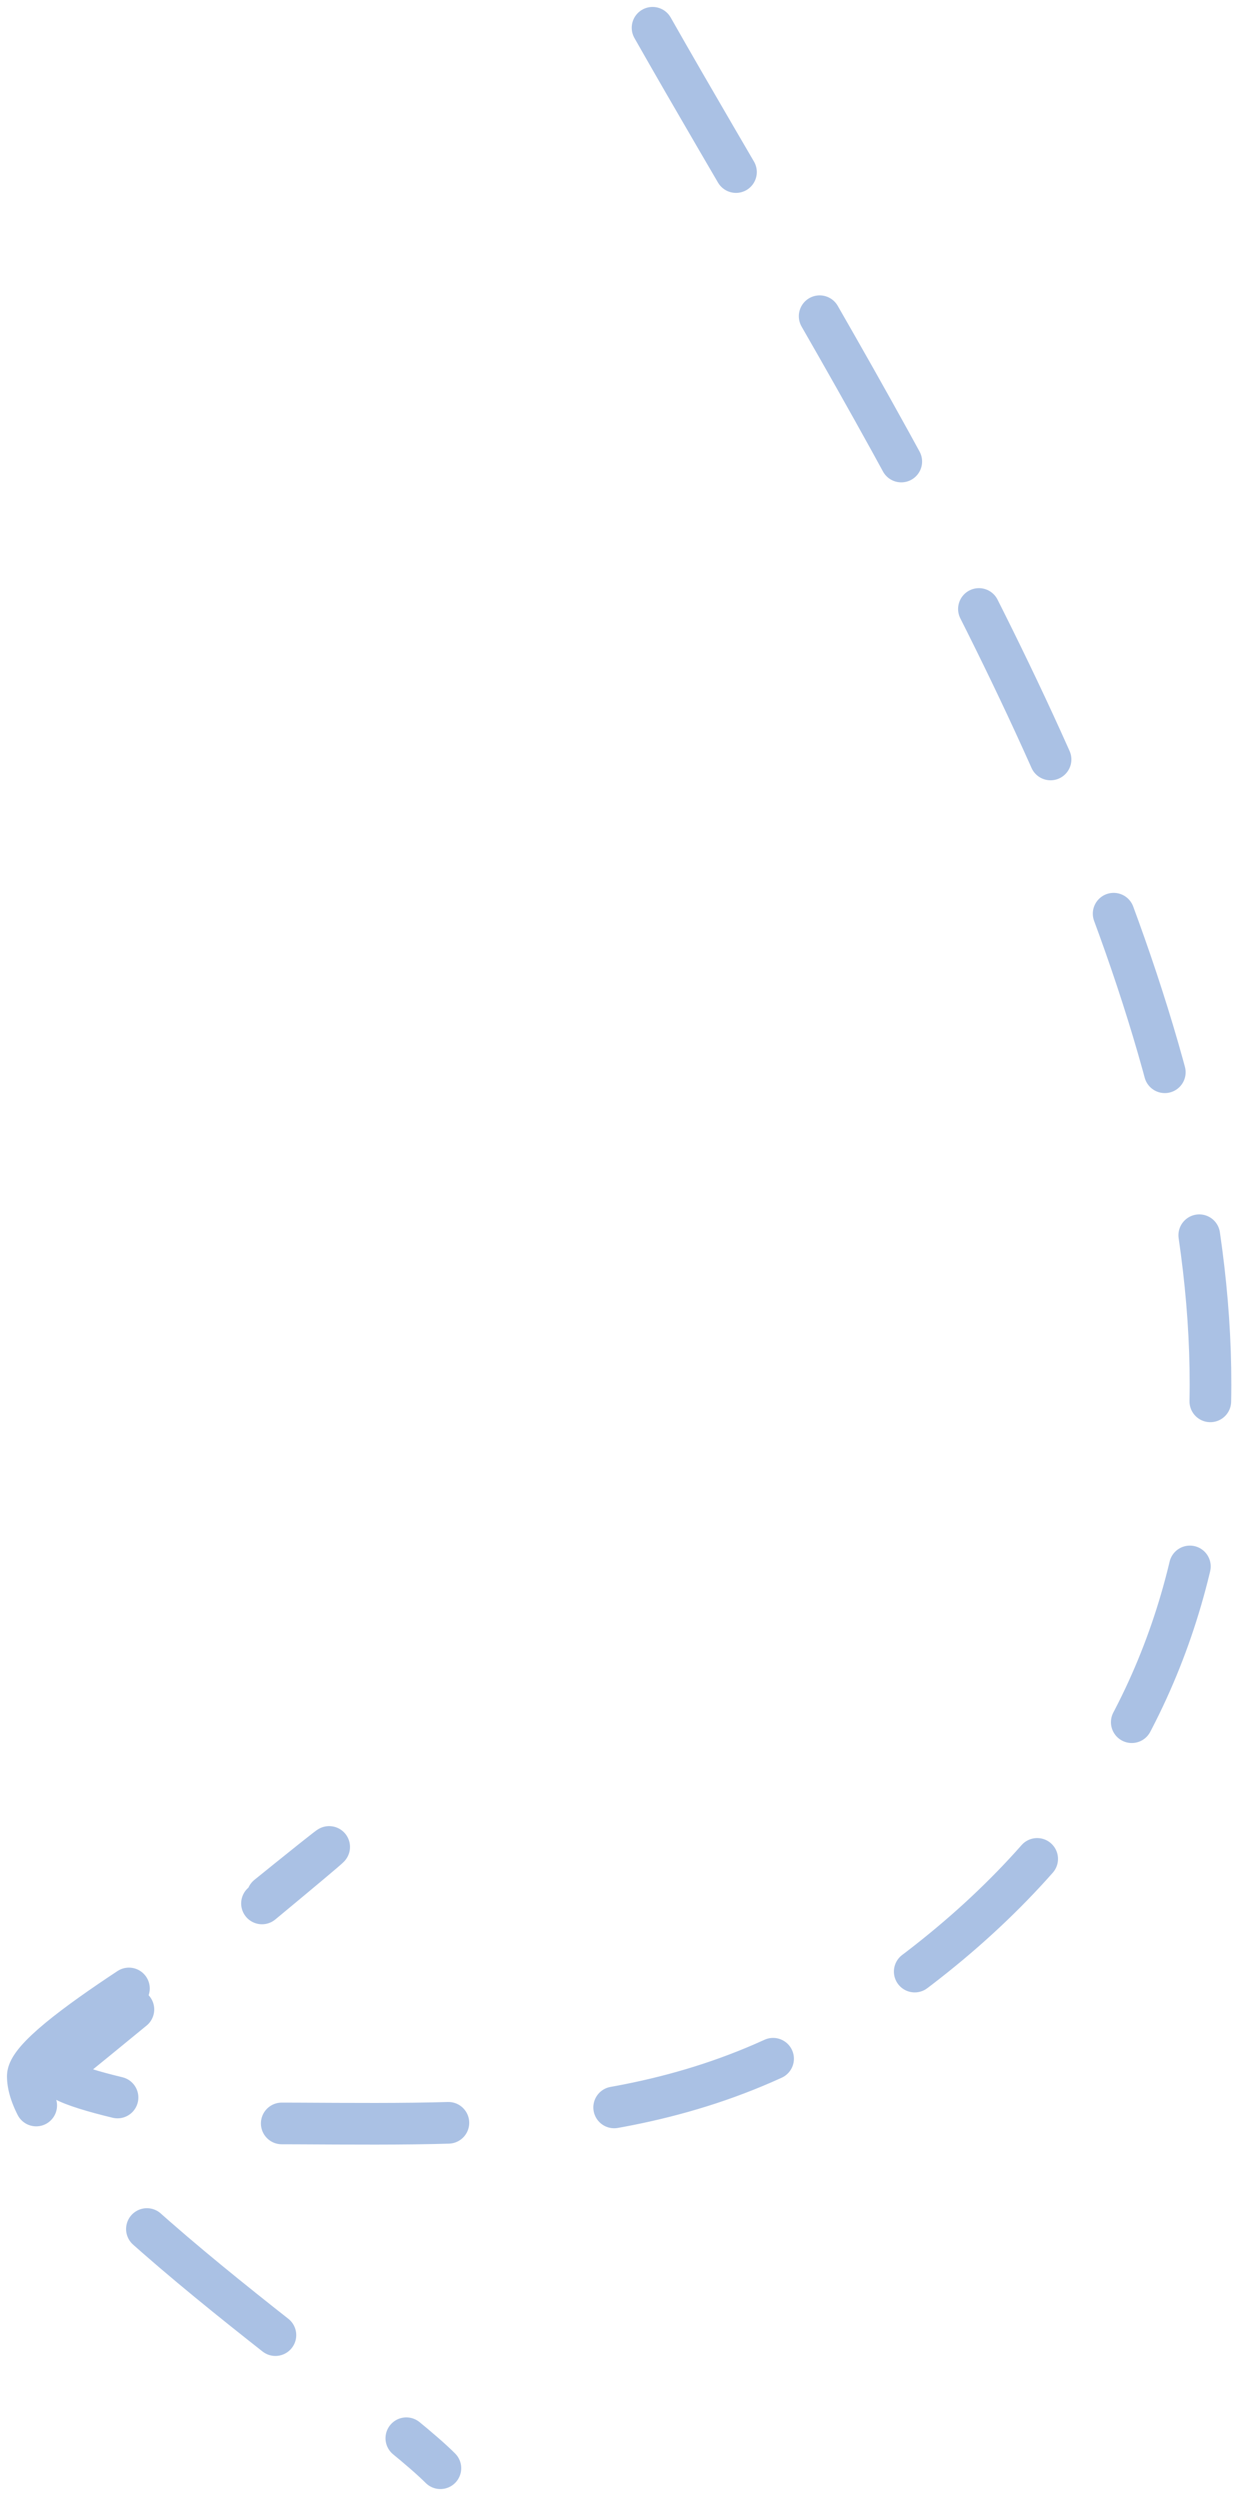 <svg width="89" height="180" viewBox="0 0 89 180" fill="none" xmlns="http://www.w3.org/2000/svg">
<path d="M46.989 2C69.982 42.539 116.289 109.664 61.313 145.132C47.846 153.82 33.905 152.877 18.554 152.877C17.891 152.877 2.536 150.413 4.23 149.057C8.767 145.428 35.173 123.629 17.917 137.598C16.092 139.076 2.002 147.018 2.002 149.482C2.002 156.194 26.689 172.683 31.711 177.705" stroke="#AAC1E4" stroke-width="3" stroke-linecap="round" stroke-dasharray="12 12"/>
</svg>
